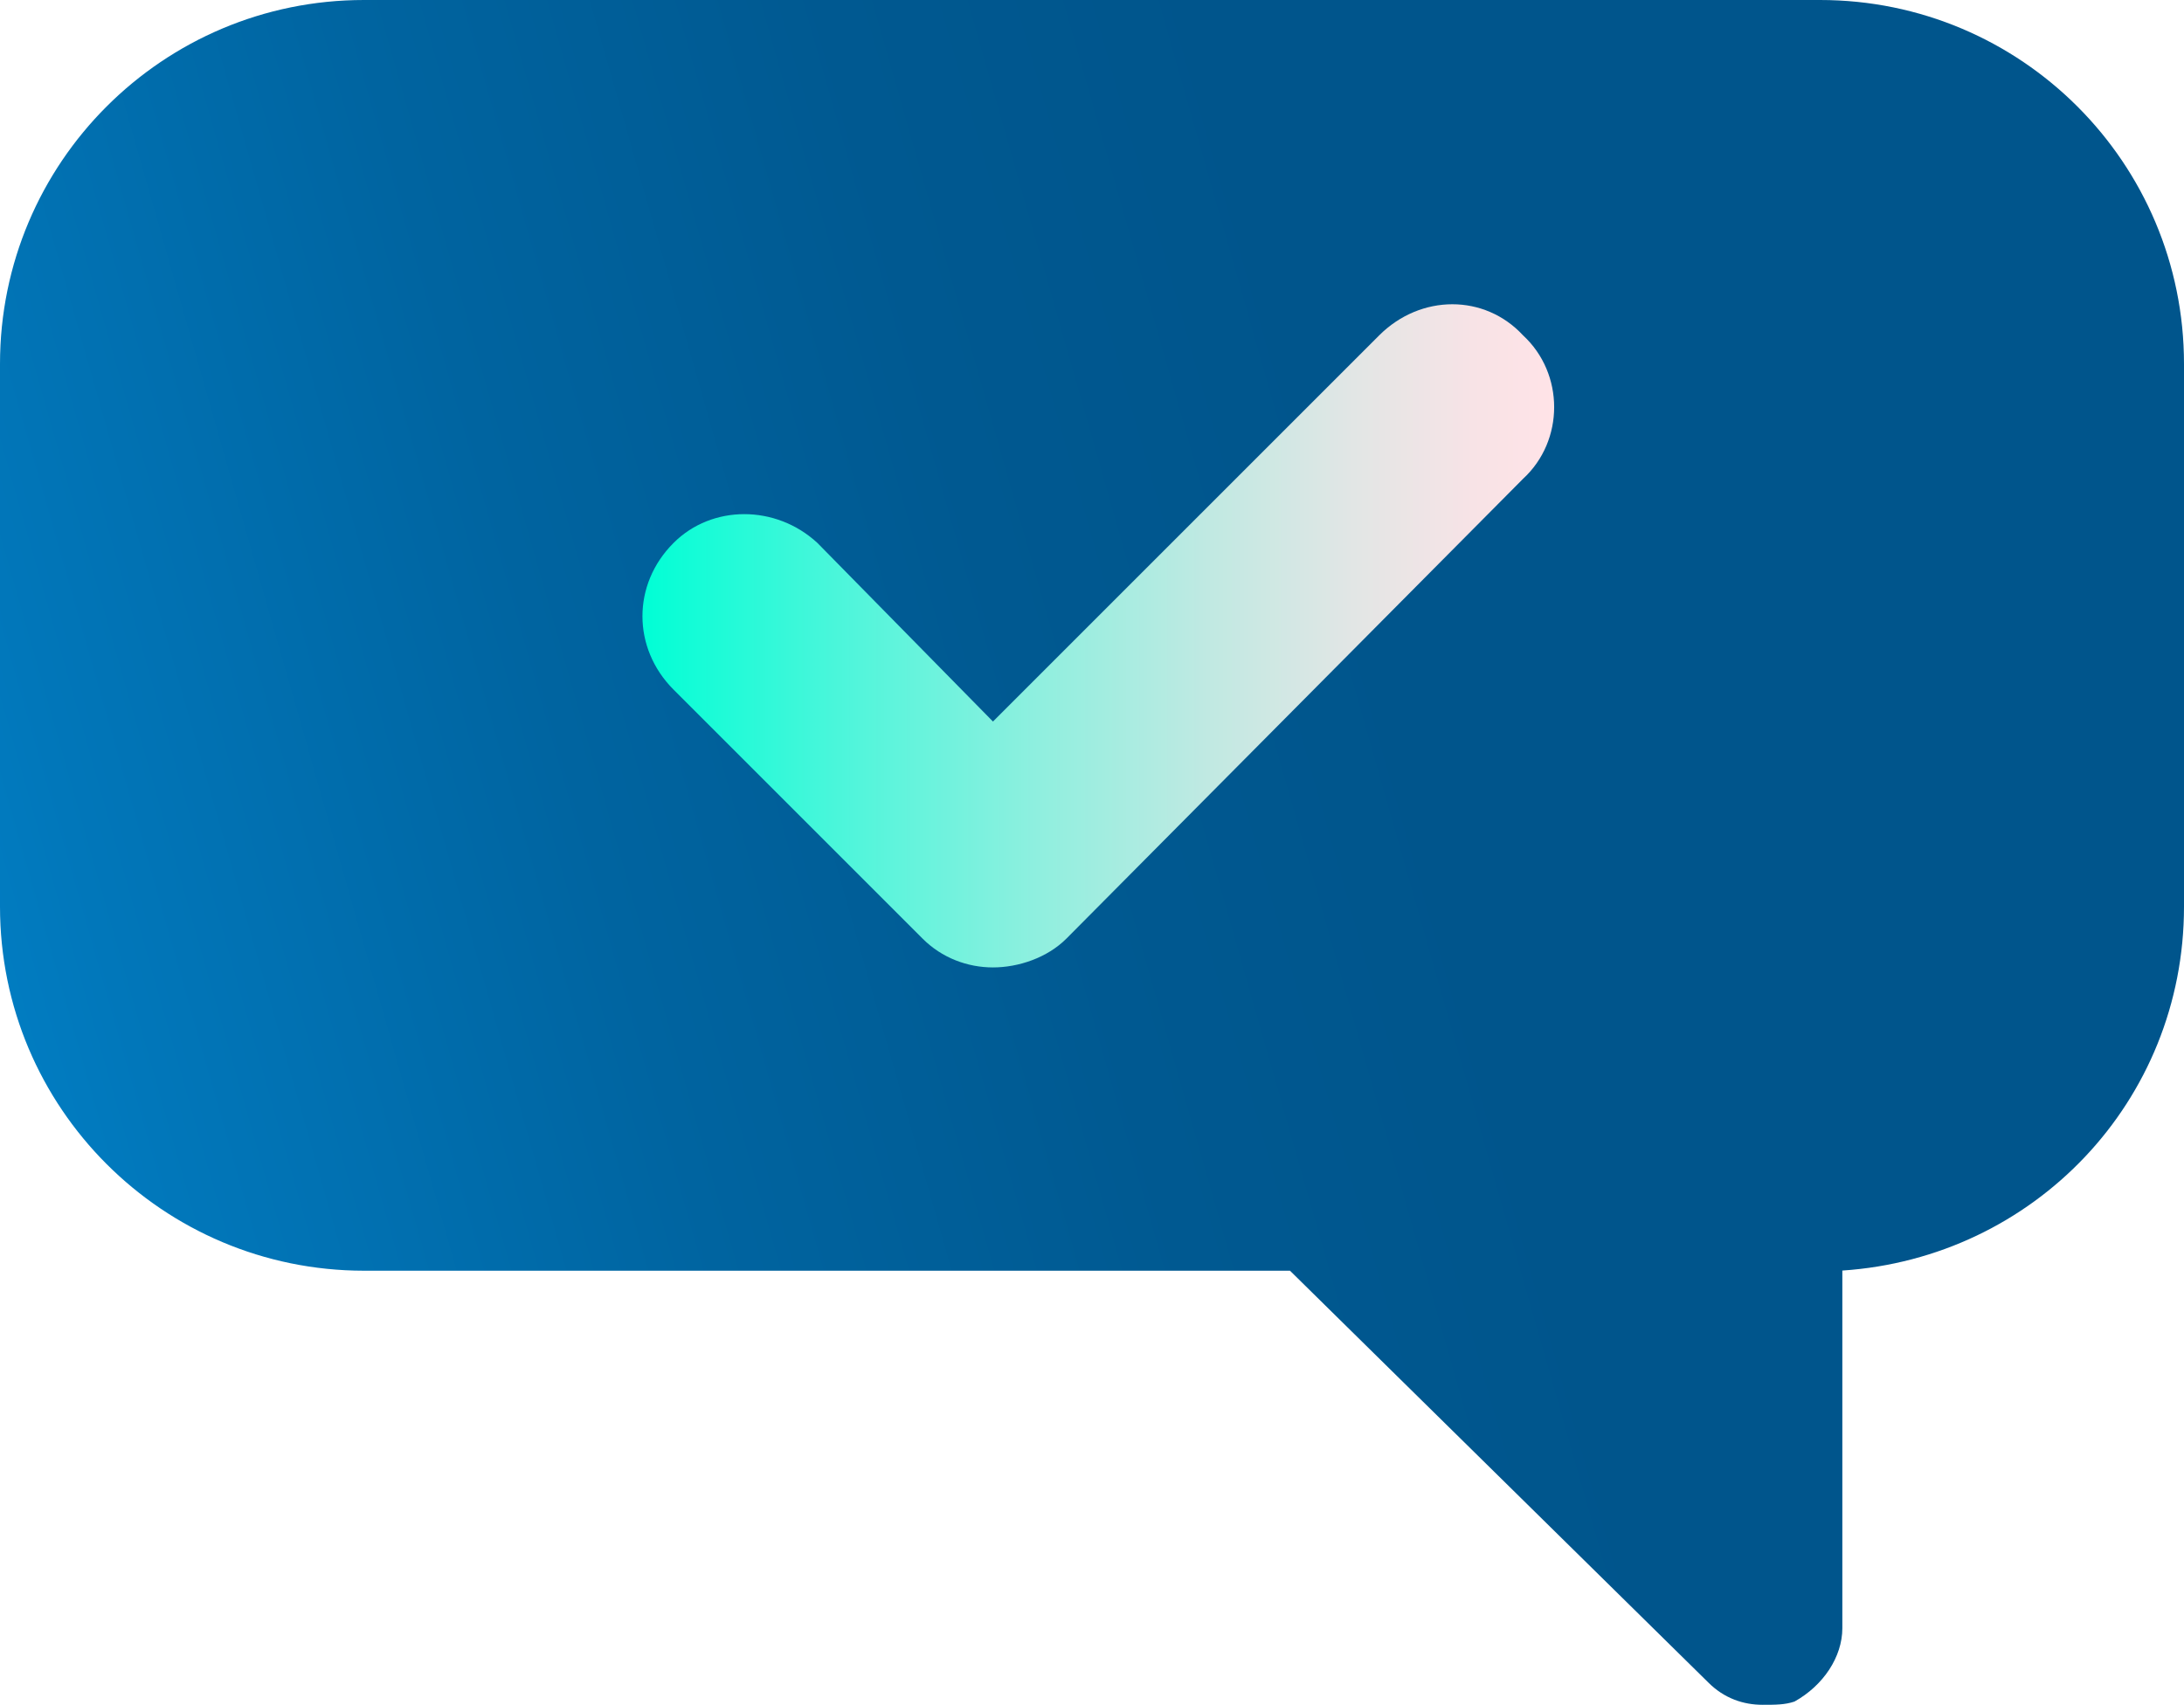 <?xml version="1.0" encoding="UTF-8"?>
<svg id="_圖層_2" data-name="圖層 2" xmlns="http://www.w3.org/2000/svg" xmlns:xlink="http://www.w3.org/1999/xlink" viewBox="0 0 135.07 105.45">
  <defs>
    <style>
      .cls-1 {
        fill: url(#_新增漸層色票_9);
      }

      .cls-2 {
        fill: url(#_未命名漸層_53);
      }
    </style>
    <linearGradient id="_未命名漸層_53" data-name="未命名漸層 53" x1="-11.6" y1="74.5" x2="87.76" y2="46.19" gradientUnits="userSpaceOnUse">
      <stop offset="0" stop-color="#0288d1"/>
      <stop offset=".21" stop-color="#0177ba"/>
      <stop offset=".51" stop-color="#0064a0"/>
      <stop offset=".78" stop-color="#005991"/>
      <stop offset="1" stop-color="#00558c"/>
    </linearGradient>
    <linearGradient id="_新增漸層色票_9" data-name="新增漸層色票 9" x1="39.74" y1="39.32" x2="96.12" y2="39.32" gradientUnits="userSpaceOnUse">
      <stop offset="0" stop-color="#00ffd6"/>
      <stop offset=".03" stop-color="#0bfdd6"/>
      <stop offset=".24" stop-color="#54f5db"/>
      <stop offset=".44" stop-color="#91efdf"/>
      <stop offset=".62" stop-color="#c0e9e2"/>
      <stop offset=".78" stop-color="#e2e6e5"/>
      <stop offset=".91" stop-color="#f7e3e6"/>
      <stop offset="1" stop-color="#ffe3e7"/>
    </linearGradient>
  </defs>
  <g id="object">
    <g>
      <path class="cls-2" d="M22.51,0H112.56c12.44,0,22.51,10.07,22.51,22.51V56.08c0,12.04-9.28,21.72-21.13,22.51v22.12c0,1.78-1.18,3.55-2.96,4.54-.59,.2-1.18,.2-1.97,.2-1.18,0-2.37-.39-3.36-1.38l-25.87-25.47H22.51C10.07,78.59,0,68.52,0,56.08V22.51C0,10.07,10.07,0,22.51,0h0Z"/>
      <path class="cls-1" d="M94.19,29.62h0l-28.24,28.44c-1.18,1.18-2.96,1.78-4.54,1.78s-3.16-.59-4.35-1.78l-15.4-15.4c-2.57-2.57-2.57-6.52,0-9.08,2.37-2.37,6.32-2.37,8.89,0l10.86,11.05,23.89-23.89c2.57-2.56,6.52-2.56,8.89,0,2.57,2.37,2.57,6.52,0,8.88h0Z"/>
    </g>
  </g>
</svg>